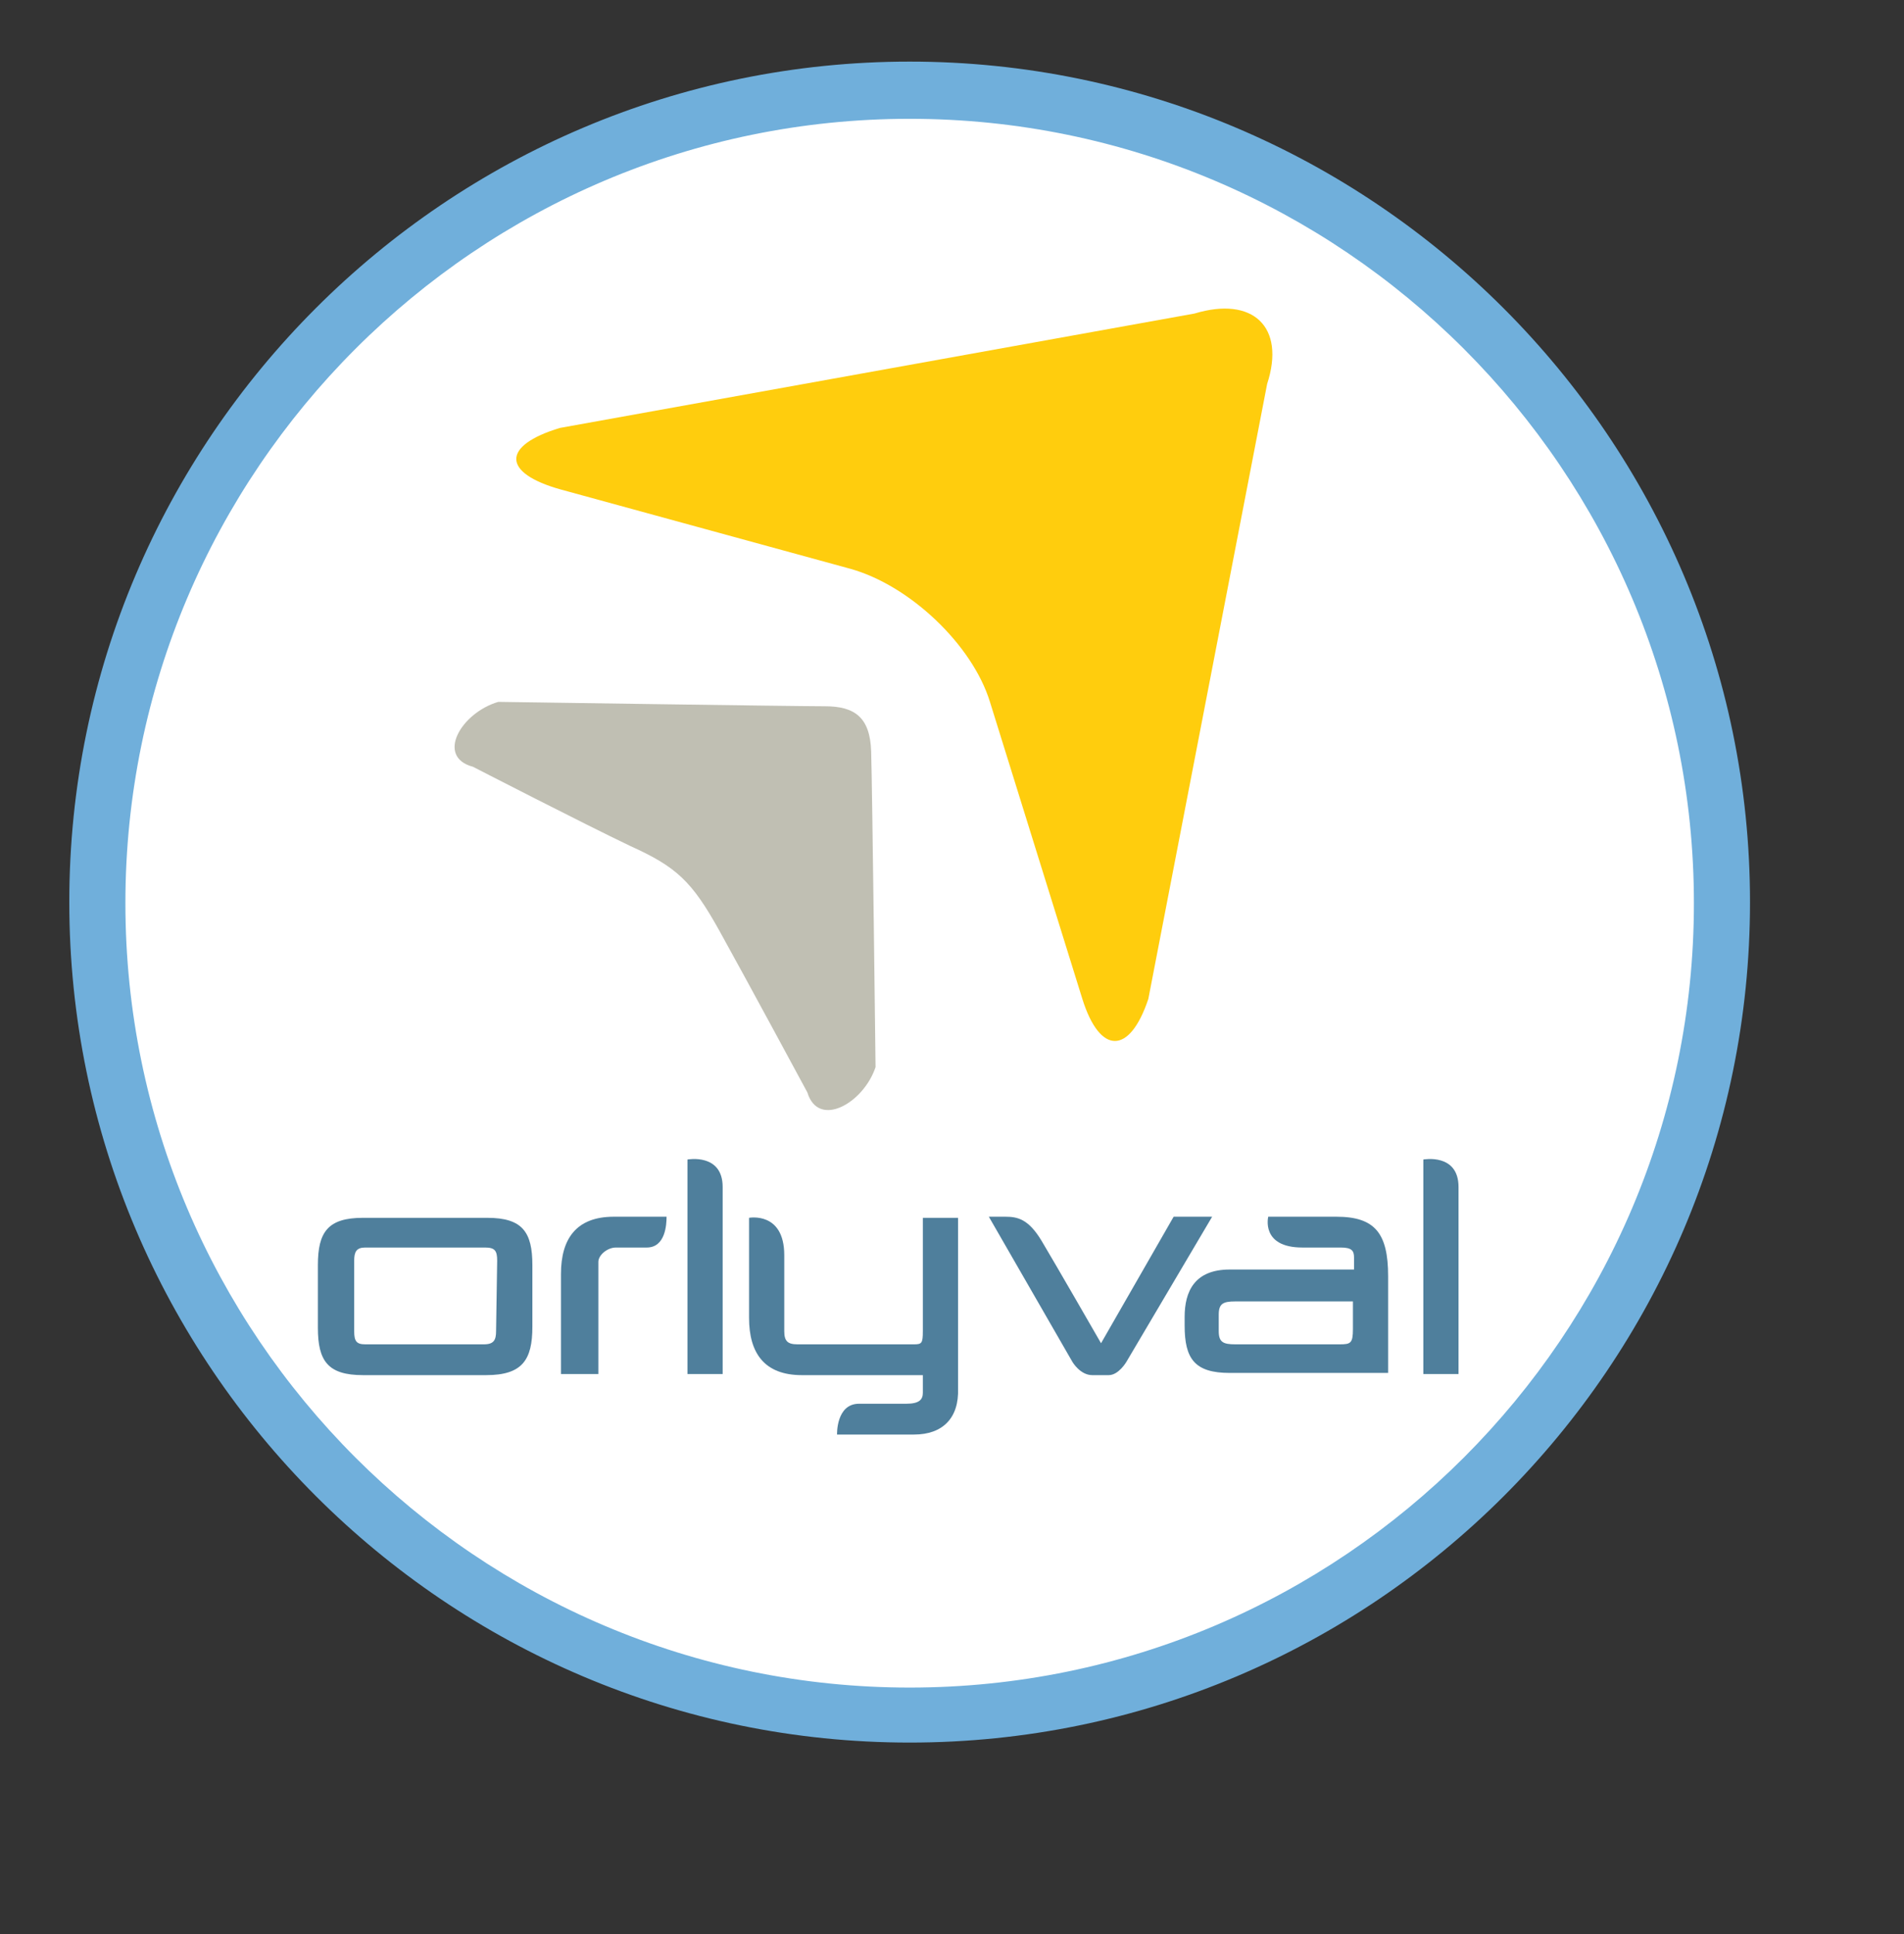 <?xml version="1.0" encoding="utf-8"?> <!-- Generator: Adobe Illustrator 23.0.3, SVG Export Plug-In . SVG Version: 6.00 Build 0)  --> <svg version="1.2" baseProfile="tiny" id="Calque_1" xmlns="http://www.w3.org/2000/svg" xmlns:xlink="http://www.w3.org/1999/xlink" x="0px" y="0px" viewBox="0 0 173.1 175.8" xml:space="preserve"><rect x="0" y="0" width="173.1" height="175.8" fill="#333333" stroke="none"/> <g id="ROND"> <g> <path fill="#FFFFFF" d="M156.5,82.1c0,40.8-33.1,73.8-73.8,73.8c-40.8,0-73.8-33.1-73.8-73.8C8.9,41.3,42,8.3,82.7,8.3 C123.5,8.2,156.5,41.3,156.5,82.1z"/> <path fill="#70AFDB" d="M82.7,158.4c-42.1,0-76.4-34.3-76.4-76.4S40.6,5.6,82.7,5.6s76.4,34.3,76.4,76.4 C159.1,124.2,124.8,158.4,82.7,158.4z M82.7,10.8c-39.3,0-71.3,32-71.3,71.3s32,71.3,71.3,71.3s71.3-32,71.3-71.3 S122,10.8,82.7,10.8z"/> </g> </g> <g> <g> <path fill="#C0BFB3" d="M75,64.2c2.7,0,4.1,1,4.2,4.1S79.6,97,79.6,97c-1.1,3.3-5.2,5.6-6.2,2.3c0,0-5.5-10.2-8-14.7 s-3.9-5.8-8.1-7.7c-4.2-2-14.3-7.2-14.3-7.2c-3.4-0.9-1.1-4.9,2.3-5.9C45.4,63.8,72.2,64.2,75,64.2z"/> <path fill="#FFCD0D" d="M108.6,28.5c5.3-1.6,8.3,1.2,6.6,6.4l-10.8,55.9c-1.7,5.1-4.4,5.1-6,0l-8.4-27 c-1.6-5.2-7.3-10.6-12.7-12.1L51,44.5c-5.4-1.5-5.4-4-0.1-5.6L108.6,28.5z"/> </g> <g> <path fill="#4F7F9C" d="M129.4,124.9v-19.5c0,0,3.2-0.6,3.2,2.5s0,17,0,17H129.4z"/> <path fill="#4F7F9C" d="M56,113.4c-0.8,0-1.6,0.7-1.6,1.3c0,0,0,8.7,0,10.2H51c0-1.4,0-9.1,0-9.1c0-3.2,1.4-5.2,4.8-5.2h4.8 c0,0.7-0.1,2.8-1.8,2.8C58.8,113.4,56,113.4,56,113.4z"/> <path fill="#4F7F9C" d="M62.5,124.9v-19.5c0,0,3.2-0.6,3.2,2.5s0,17,0,17H62.5z"/> <path fill="#4F7F9C" d="M83.1,130.4h-7c0,0-0.1-2.8,2-2.8s4.3,0,4.3,0c1.2,0,1.5-0.4,1.5-1V125h-11c-3.4,0-4.8-2-4.8-5.2V114 c0-2,0-1.9,0-3.3c0,0,3.2-0.6,3.2,3.4c0,2.9,0,6.9,0,6.9c0,0.9,0.3,1.2,1.2,1.2h10.6c0.7,0,0.8-0.1,0.8-1.2v-7.6 c0-1.8,0-1.1,0-2.7h3.2v15.5C87.2,128.9,85.7,130.4,83.1,130.4z"/> <path fill="#4F7F9C" d="M45.1,121c0,0.8-0.2,1.2-1.1,1.2H33.2c-0.8,0-1-0.3-1-1.2v-6.4c0-0.8,0.2-1.2,1-1.2h10.9 c0.9,0,1.1,0.3,1.1,1.2L45.1,121L45.1,121z M48.4,120.6V115c0-3-0.9-4.3-4.1-4.3H33c-3.2,0-4.1,1.3-4.1,4.3v5.7 c0,3,0.9,4.3,4.1,4.3h11.2C47.5,125,48.4,123.6,48.4,120.6z"/> <path fill="#4F7F9C" d="M102.4,123.8c0,0-0.7,1.2-1.6,1.2s-0.6,0-1.5,0c-1.1,0-1.8-1.2-1.8-1.2l-7.6-13.2c0,0,0.4,0,1.5,0 s2.1,0.2,3.3,2.2c1.2,2,5.4,9.3,5.4,9.3l6.6-11.5h3.5L102.4,123.8z"/> <path fill="#4F7F9C" d="M123,120.8c0,1.3-0.2,1.4-1.2,1.4h-9.5c-1.1,0-1.5-0.2-1.5-1.2v-1.5c0-1,0.4-1.2,1.5-1.2H123V120.8z M126.2,125c0-1.1,0-3.2,0-4.7V116c0-3.9-1.2-5.4-4.7-5.4h-6.2c0,0-0.7,2.8,3.1,2.8c3.8,0,3.5,0,3.5,0c1,0,1.2,0.3,1.2,0.9 c0,0.7,0,0.7,0,1.1h-11.3c-3.2,0-4.1,2-4.1,4.3v0.8c0,3,0.9,4.3,4.1,4.3h14.4V125z"/> </g> </g> </svg>
